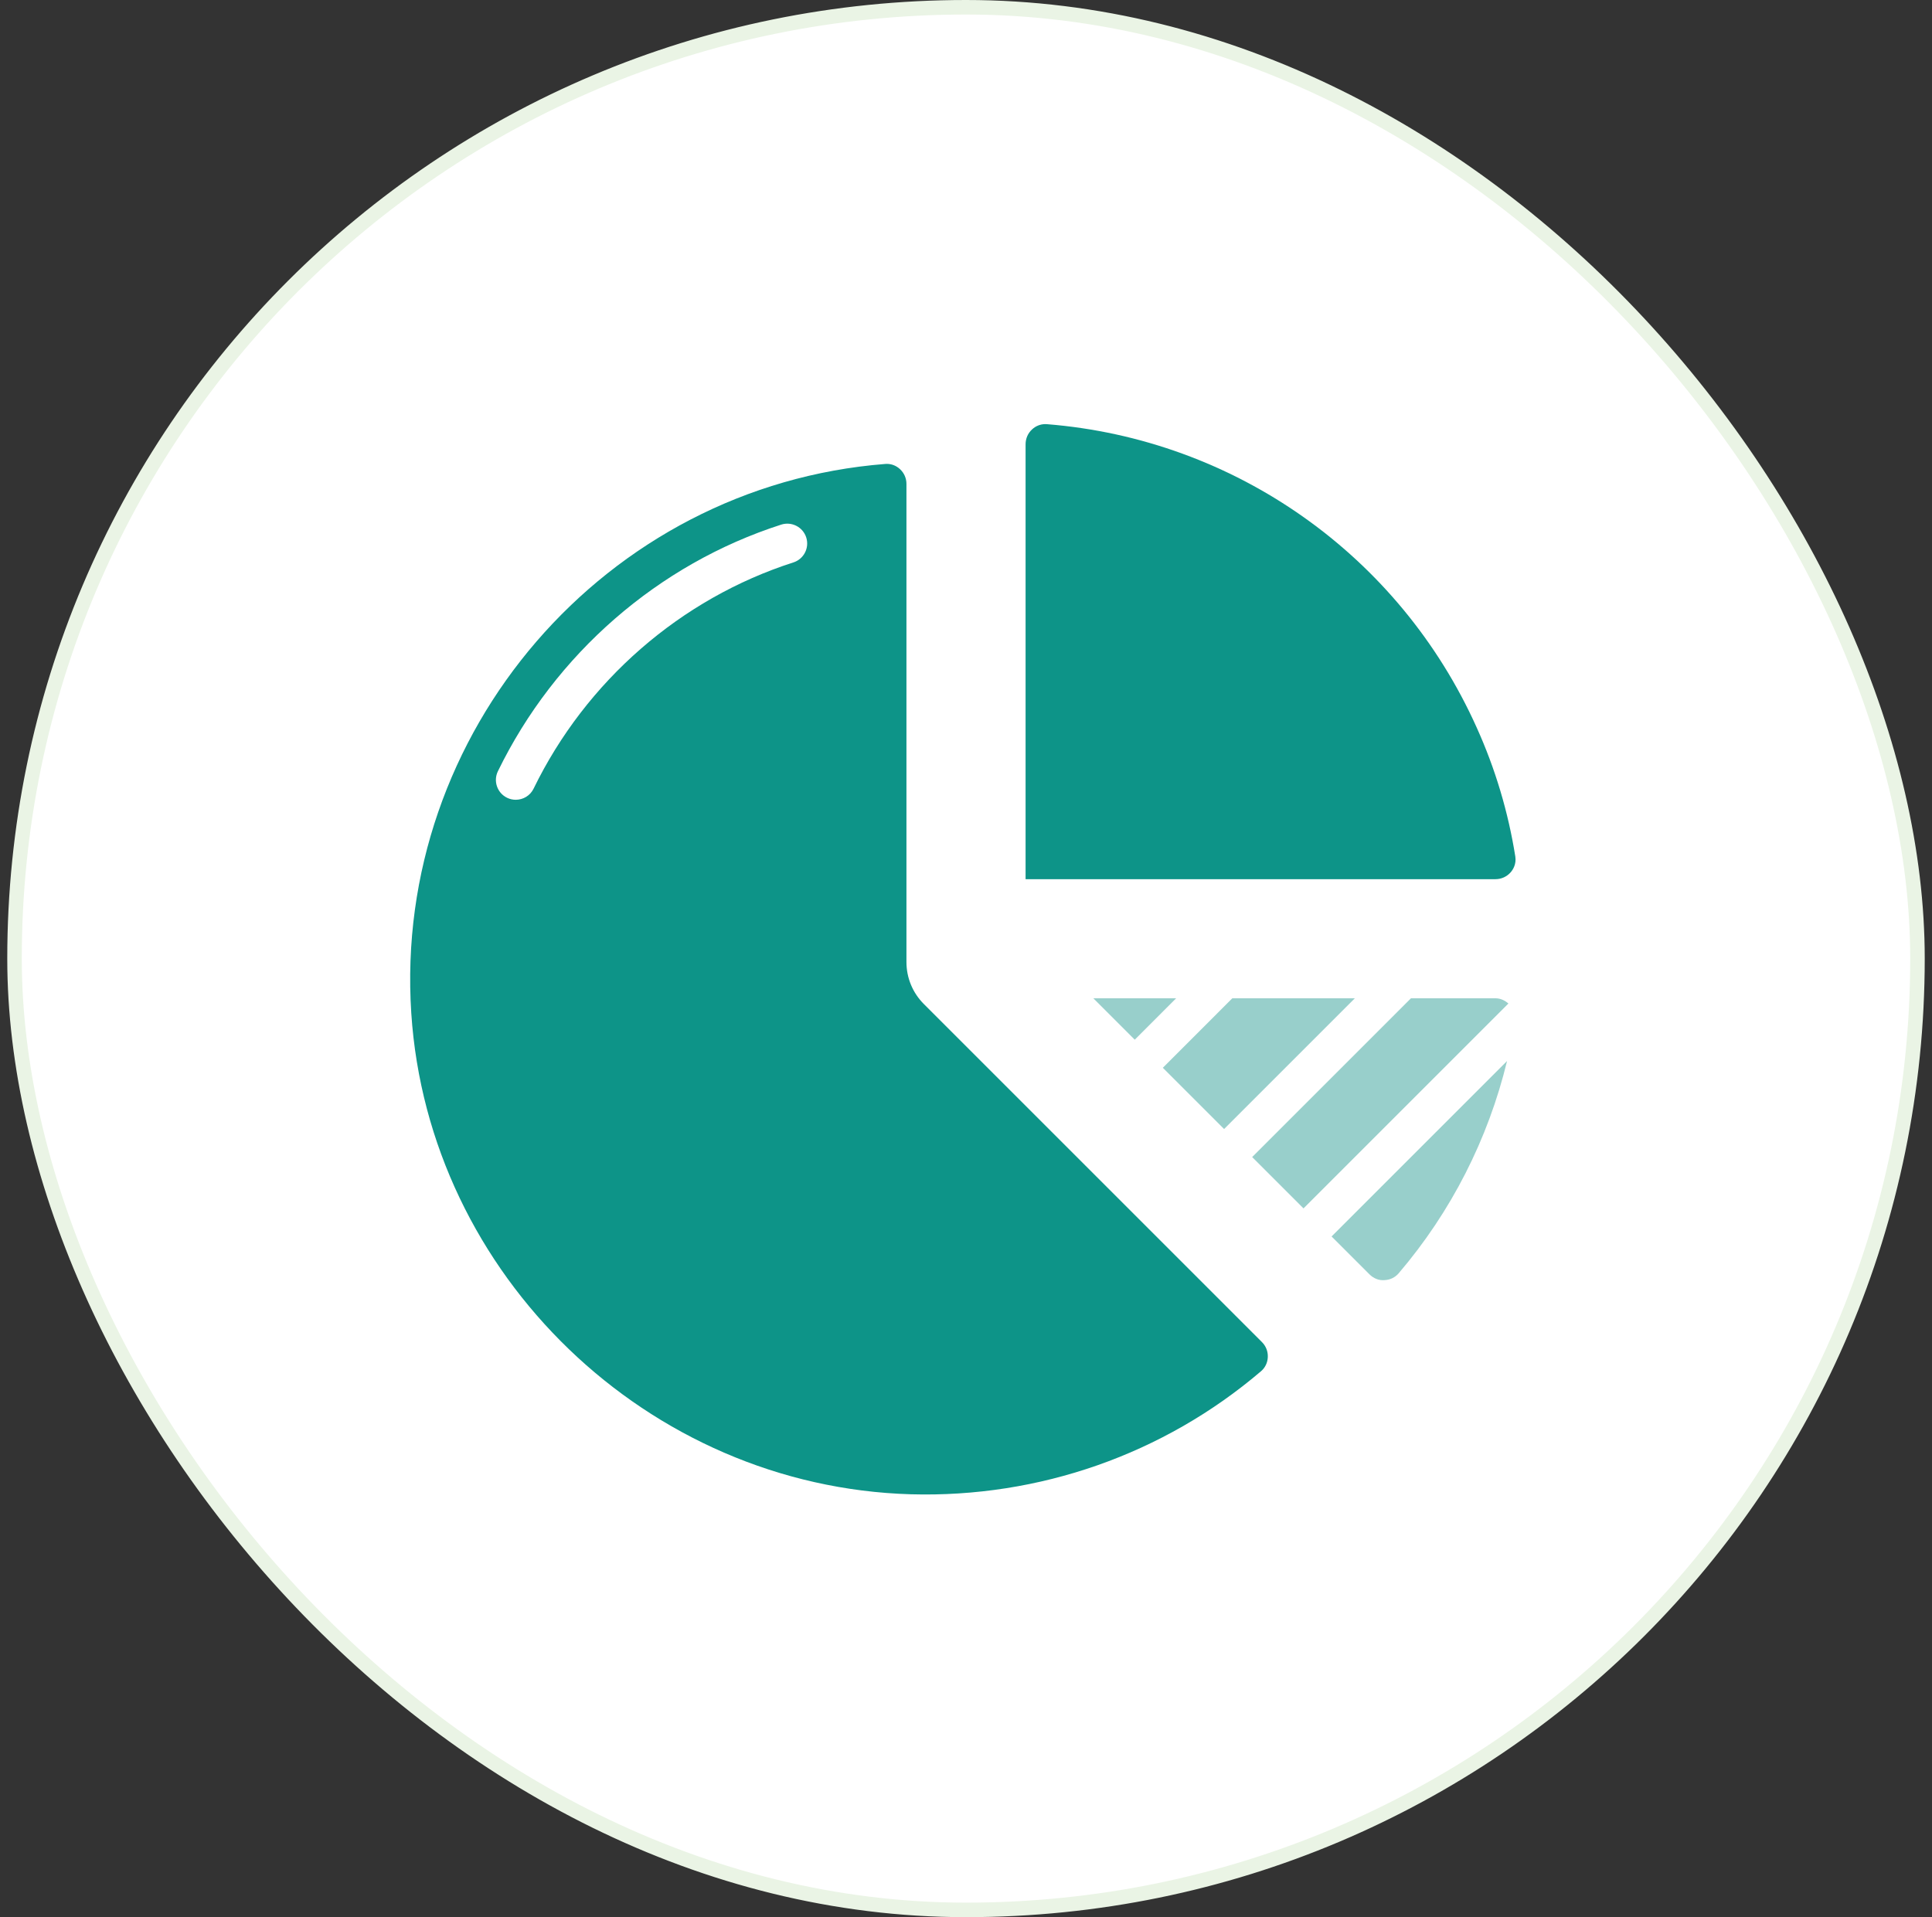 <svg width="133" height="132" viewBox="0 0 133 132" fill="none" xmlns="http://www.w3.org/2000/svg">
<rect x="0" y="0" width="133" height="132" fill="#333333" stroke="none"/>
<rect x="1" y="0.5" width="131" height="131" rx="65.5" fill="white"/>
<path d="M104.315 58.975C103.828 55.907 102.934 52.924 101.663 50.107C96.346 38.243 85.006 30.234 72.065 29.205C72.031 29.203 71.996 29.201 71.962 29.201C71.625 29.201 71.304 29.328 71.05 29.563C70.76 29.83 70.602 30.195 70.602 30.59V60.533H102.952C103.358 60.533 103.743 60.356 104.008 60.044C104.157 59.869 104.395 59.496 104.315 58.975Z" fill="#0D9488"/>
<path d="M63.602 69.133C62.828 68.36 62.4 67.329 62.4 66.233V33.317C62.4 32.928 62.242 32.565 61.953 32.299C61.701 32.065 61.382 31.939 61.046 31.939C61.012 31.939 60.976 31.939 60.941 31.944C41.682 33.458 27.045 50.425 28.313 69.763C29.495 87.809 44.602 102.357 62.704 102.884C71.535 103.13 80.106 100.132 86.809 94.412C87.095 94.168 87.261 93.822 87.276 93.441C87.293 93.049 87.149 92.681 86.873 92.405L63.602 69.133ZM54.618 38.724C46.855 41.216 40.337 46.894 36.734 54.298C36.498 54.785 36.011 55.066 35.504 55.066C35.305 55.066 35.1 55.023 34.907 54.928C34.228 54.597 33.946 53.78 34.276 53.101C38.203 45.029 45.313 38.841 53.782 36.12C54.498 35.892 55.269 36.284 55.501 37.003C55.732 37.722 55.337 38.493 54.618 38.724Z" fill="#0D9488"/>
<path d="M78.117 71.585L80.967 68.734H75.266L78.117 71.585Z" fill="#98CFCB"/>
<path d="M97.133 68.732L86.2 79.666L89.734 83.2L103.84 69.093C103.59 68.879 103.287 68.734 102.952 68.734H97.131L97.133 68.732Z" fill="#98CFCB"/>
<path d="M94.267 87.734C94.544 88.011 94.913 88.175 95.308 88.139C95.691 88.124 96.037 87.958 96.283 87.671C99.902 83.433 102.444 78.422 103.746 73.053L91.666 85.133L94.267 87.734Z" fill="#98CFCB"/>
<path d="M93.268 68.734H84.833L80.05 73.518L84.267 77.735L93.268 68.734Z" fill="#98CFCB"/>
<rect x="1" y="0.5" width="131" height="131" rx="65.5" stroke="#EAF4E5"/>
</svg>
